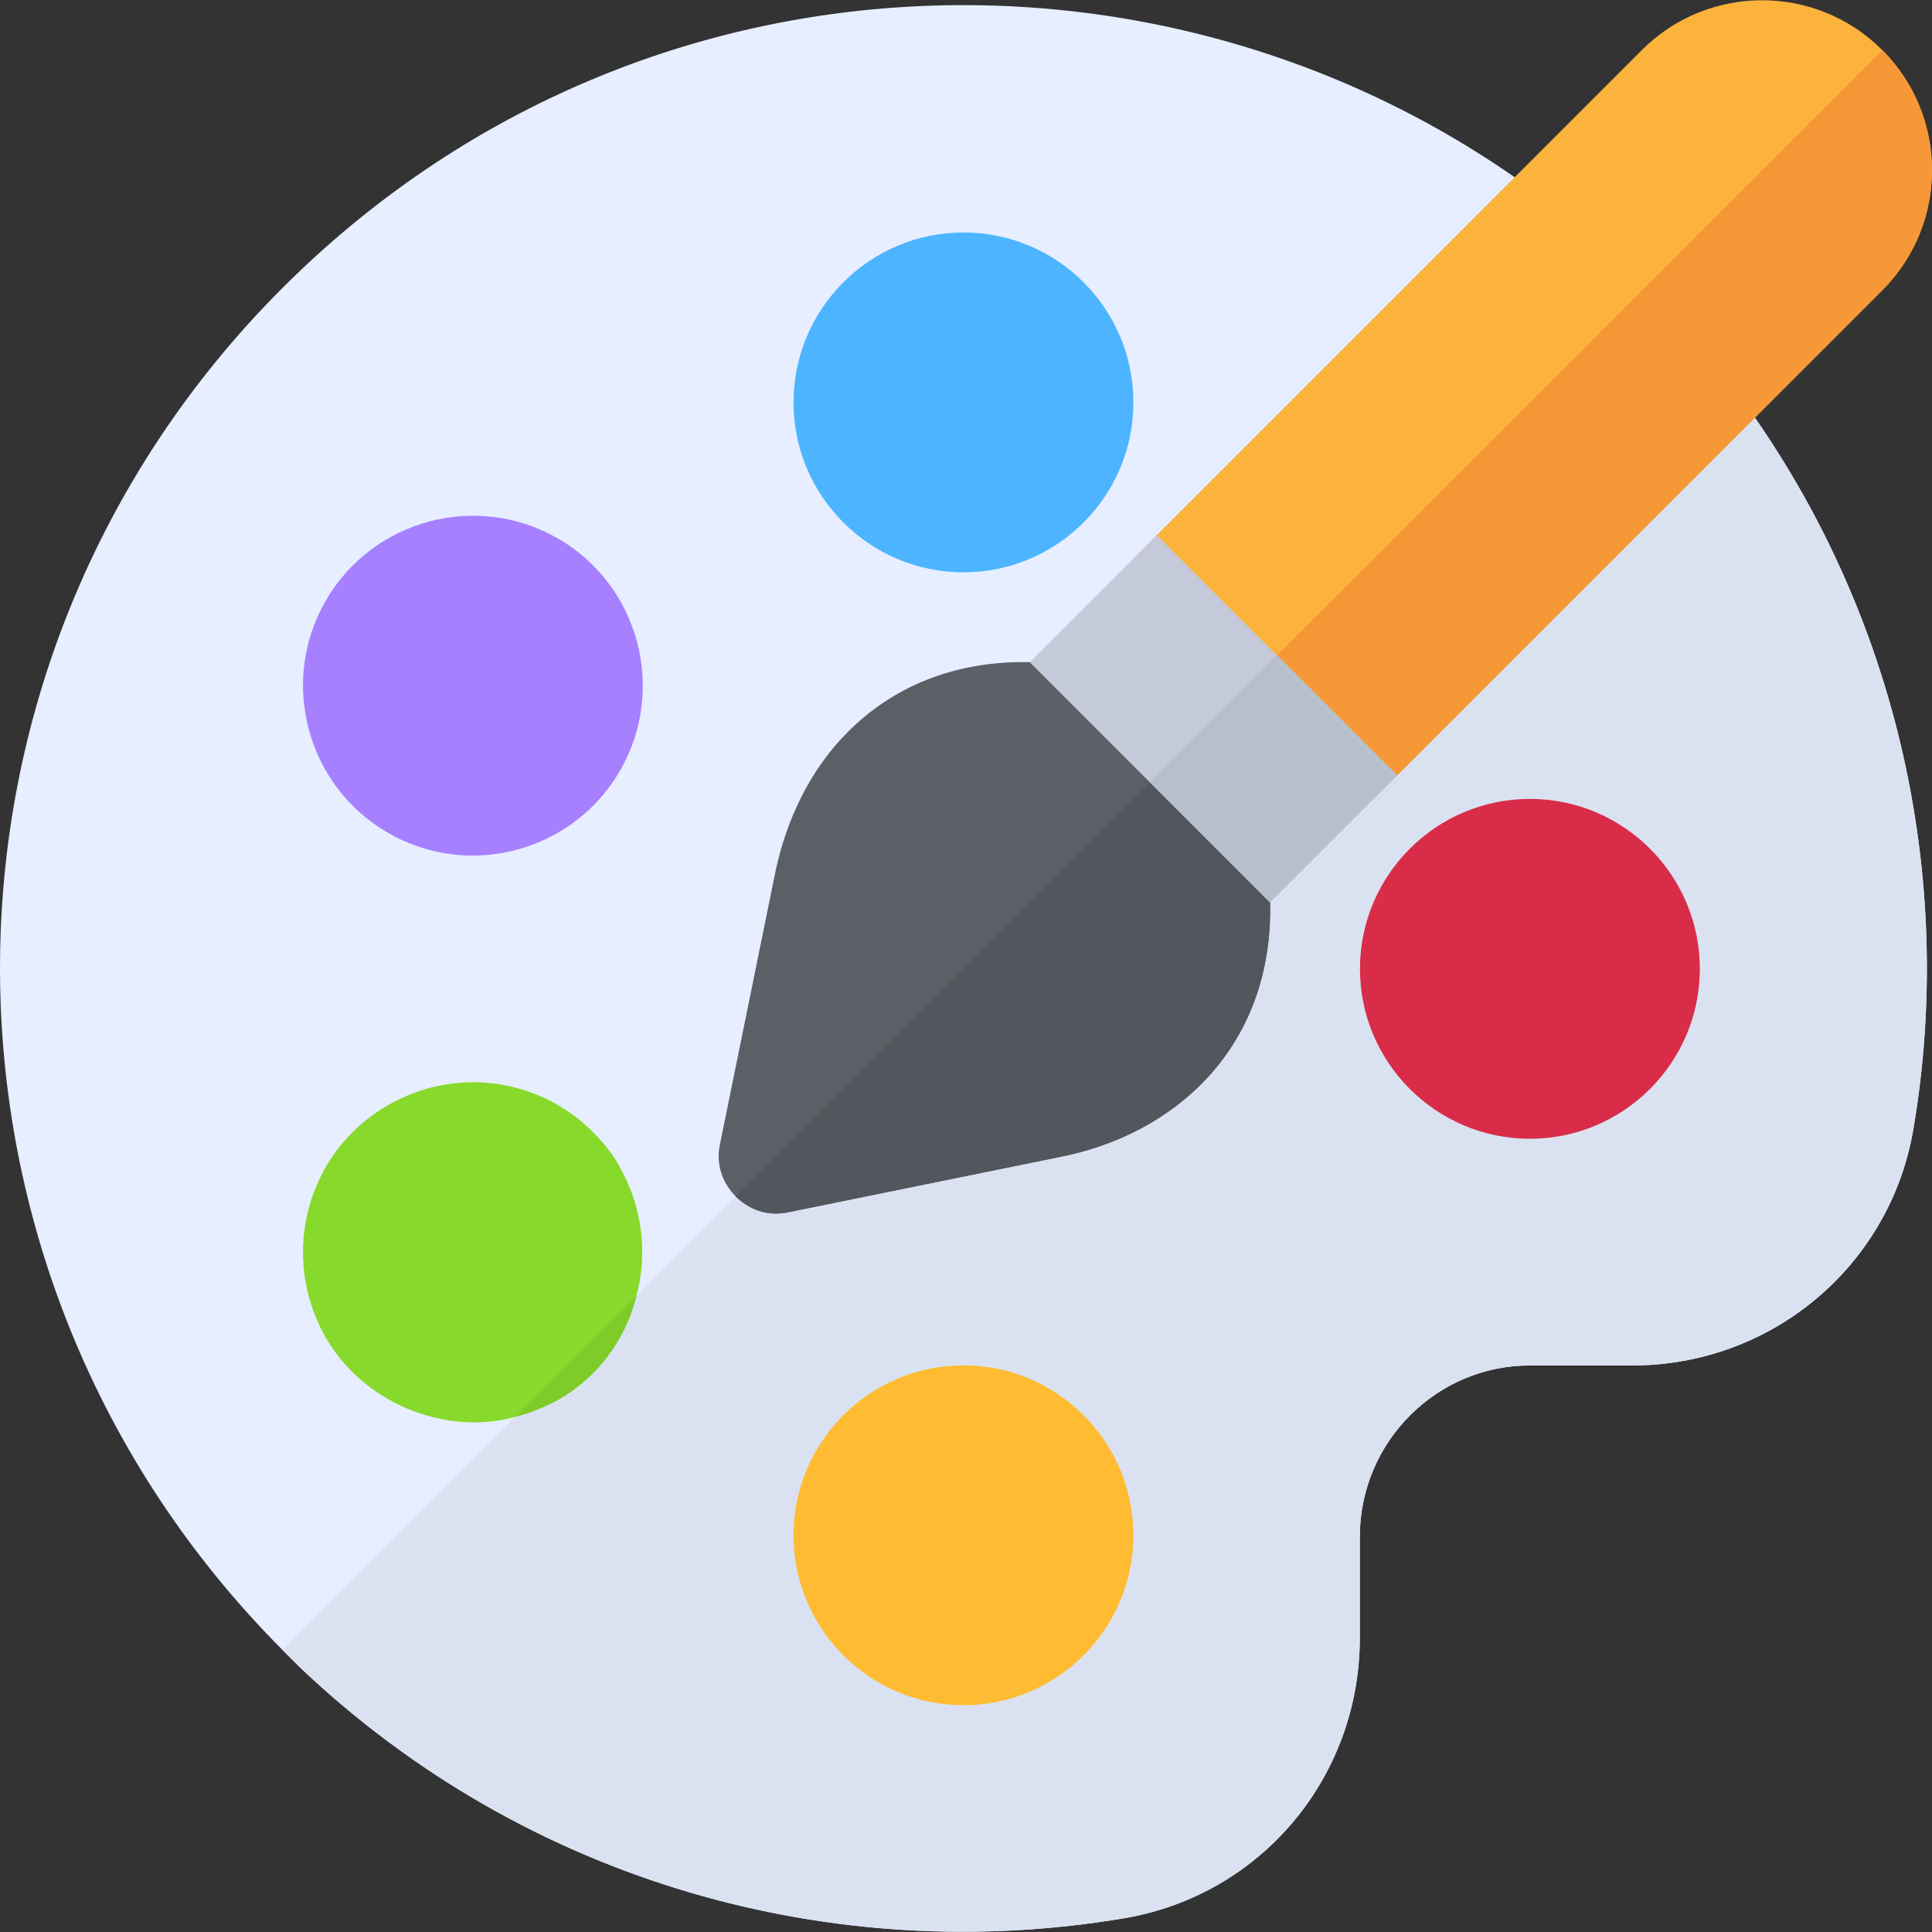 <?xml version="1.0" encoding="iso-8859-1"?>
<!-- Generator: Adobe Illustrator 19.0.0, SVG Export Plug-In . SVG Version: 6.00 Build 0)  -->
<svg version="1.1" id="Layer_1" xmlns="http://www.w3.org/2000/svg" xmlns:xlink="http://www.w3.org/1999/xlink" x="0px" y="0px"
	 viewBox="0 0 512.001 512.001" style="enable-background:new 0 0 512.001 512.001;" xml:space="preserve">
<rect x="0" y="0" width="512.001" height="512.001" fill="#333333" stroke="none"/>
<path style="fill:#E6EEFF;" d="M360.366,434.047c0,36.939-26.113,68.146-62.415,74.302c-76.637,12.95-158.158-9.129-218.659-66.66
	l-4.458-4.458c-99.566-99.988-99.99-260.907,0-360.896c94.469-94.469,239.676-97.441,337.331-21.44L457.171,99.9
	c46.28,59.866,61.141,133.319,49.89,199.341c-6.156,36.302-37.576,62.628-74.515,62.628l-27.172-0.001
	c-24.627,0-44.795,20.168-45.007,45.007L360.366,434.047z"/>
<path style="fill:#DAE2F2;" d="M360.366,434.047c0,36.939-26.113,68.146-62.415,74.302c-76.637,12.95-158.158-9.129-218.659-66.66
	l-4.458-4.458L434.667,77.397L457.17,99.9c46.28,59.866,61.141,133.318,49.89,199.341c-6.156,36.302-37.576,62.628-74.515,62.628
	l-27.172-0.001c-24.627,0-44.795,20.168-45.007,45.007L360.366,434.047z"/>
<path style="fill:#FFBC33;" d="M255.327,451.9c-24.833,0-45.034-20.201-45.034-45.034c0-24.833,20.201-45.034,45.034-45.034
	s45.034,20.201,45.034,45.034C300.361,431.699,280.16,451.9,255.327,451.9z"/>
<path style="fill:#4DB5FF;" d="M255.327,151.674c-24.833,0-45.034-20.201-45.034-45.034s20.201-45.034,45.034-45.034
	s45.034,20.201,45.034,45.034S280.16,151.674,255.327,151.674z"/>
<path style="fill:#D92C48;" d="M405.44,301.787c-24.833,0-45.034-20.201-45.034-45.034c0-24.833,20.201-45.034,45.034-45.034
	c24.833,0,45.034,20.201,45.034,45.034C450.474,281.586,430.273,301.787,405.44,301.787z"/>
<path style="fill:#A680FF;" d="M125.238,226.731c-7.623,0-15.349-1.949-22.429-6.026c-21.491-12.416-28.894-40.006-16.491-61.511
	c12.431-21.505,40.02-28.894,61.511-16.506c0,0,0.015,0,0.029,0c21.476,12.431,28.879,40.02,16.477,61.511
	C155.994,218.639,140.822,226.731,125.238,226.731z"/>
<path style="fill:#87D92B;" d="M168.666,343.398c2.972-11.039,1.697-23.352-4.457-34.179c-1.911-3.609-4.458-6.581-7.218-9.341
	c-14.012-14.012-36.09-17.408-54.134-7.006c-21.655,12.313-28.873,39.912-16.559,61.565c8.278,14.223,23.566,22.291,39.062,22.503
	c3.82,0,7.642-0.425,11.25-1.486c4.034-1.061,7.642-2.547,11.25-4.458C158.689,364.84,165.905,354.65,168.666,343.398z"/>
<path style="fill:#7FCC29;" d="M147.86,370.996c-3.609,1.911-7.217,3.398-11.25,4.458l32.056-32.056
	C165.905,354.65,158.689,364.84,147.86,370.996z"/>
<path style="fill:#5C5F66;" d="M280.544,306.672l-71.968,14.648c-5.306,1.061-10.19-0.85-13.585-4.246
	c-3.397-3.397-5.307-8.279-4.246-13.585l14.648-71.968c2.972-14.435,9.341-27.598,19.318-37.574
	c11.677-11.677,27.812-18.894,48.19-18.469l18.045-3.184l48.616,48.616l-2.972,18.257
	C337.437,277.376,311.538,300.727,280.544,306.672z"/>
<path style="fill:#53565C;" d="M280.544,306.672l-71.968,14.648c-5.306,1.061-10.19-0.85-13.585-4.246l120.37-120.37l24.201,24.201
	l-2.972,18.257C337.437,277.376,311.538,300.727,280.544,306.672z"/>
<path style="fill:#FCB33B;" d="M327.794,205.499l-21.229-21.229l-6.219-36.239L435.122,13.255c17.587-17.587,46.101-17.587,63.688,0
	l0,0c17.587,17.587,17.587,46.101,0,63.688L364.035,211.717L327.794,205.499z"/>
<path style="fill:#F69838;" d="M327.794,205.499l36.24,6.219L498.809,76.942c17.587-17.587,17.587-46.101,0-63.688L317.18,194.883
	L327.794,205.499z"/>
<rect x="276.536" y="166.676" transform="matrix(-0.707 -0.707 0.707 -0.707 414.264 552.556)" style="fill:#C4CAD9;" width="90.067" height="47.609"/>
<rect x="314.982" y="182.598" transform="matrix(0.707 0.707 -0.707 0.707 244.8 -178.194)" style="fill:#B8BFCC;" width="45.034" height="47.609"/>
<g>
</g>
<g>
</g>
<g>
</g>
<g>
</g>
<g>
</g>
<g>
</g>
<g>
</g>
<g>
</g>
<g>
</g>
<g>
</g>
<g>
</g>
<g>
</g>
<g>
</g>
<g>
</g>
<g>
</g>
</svg>
